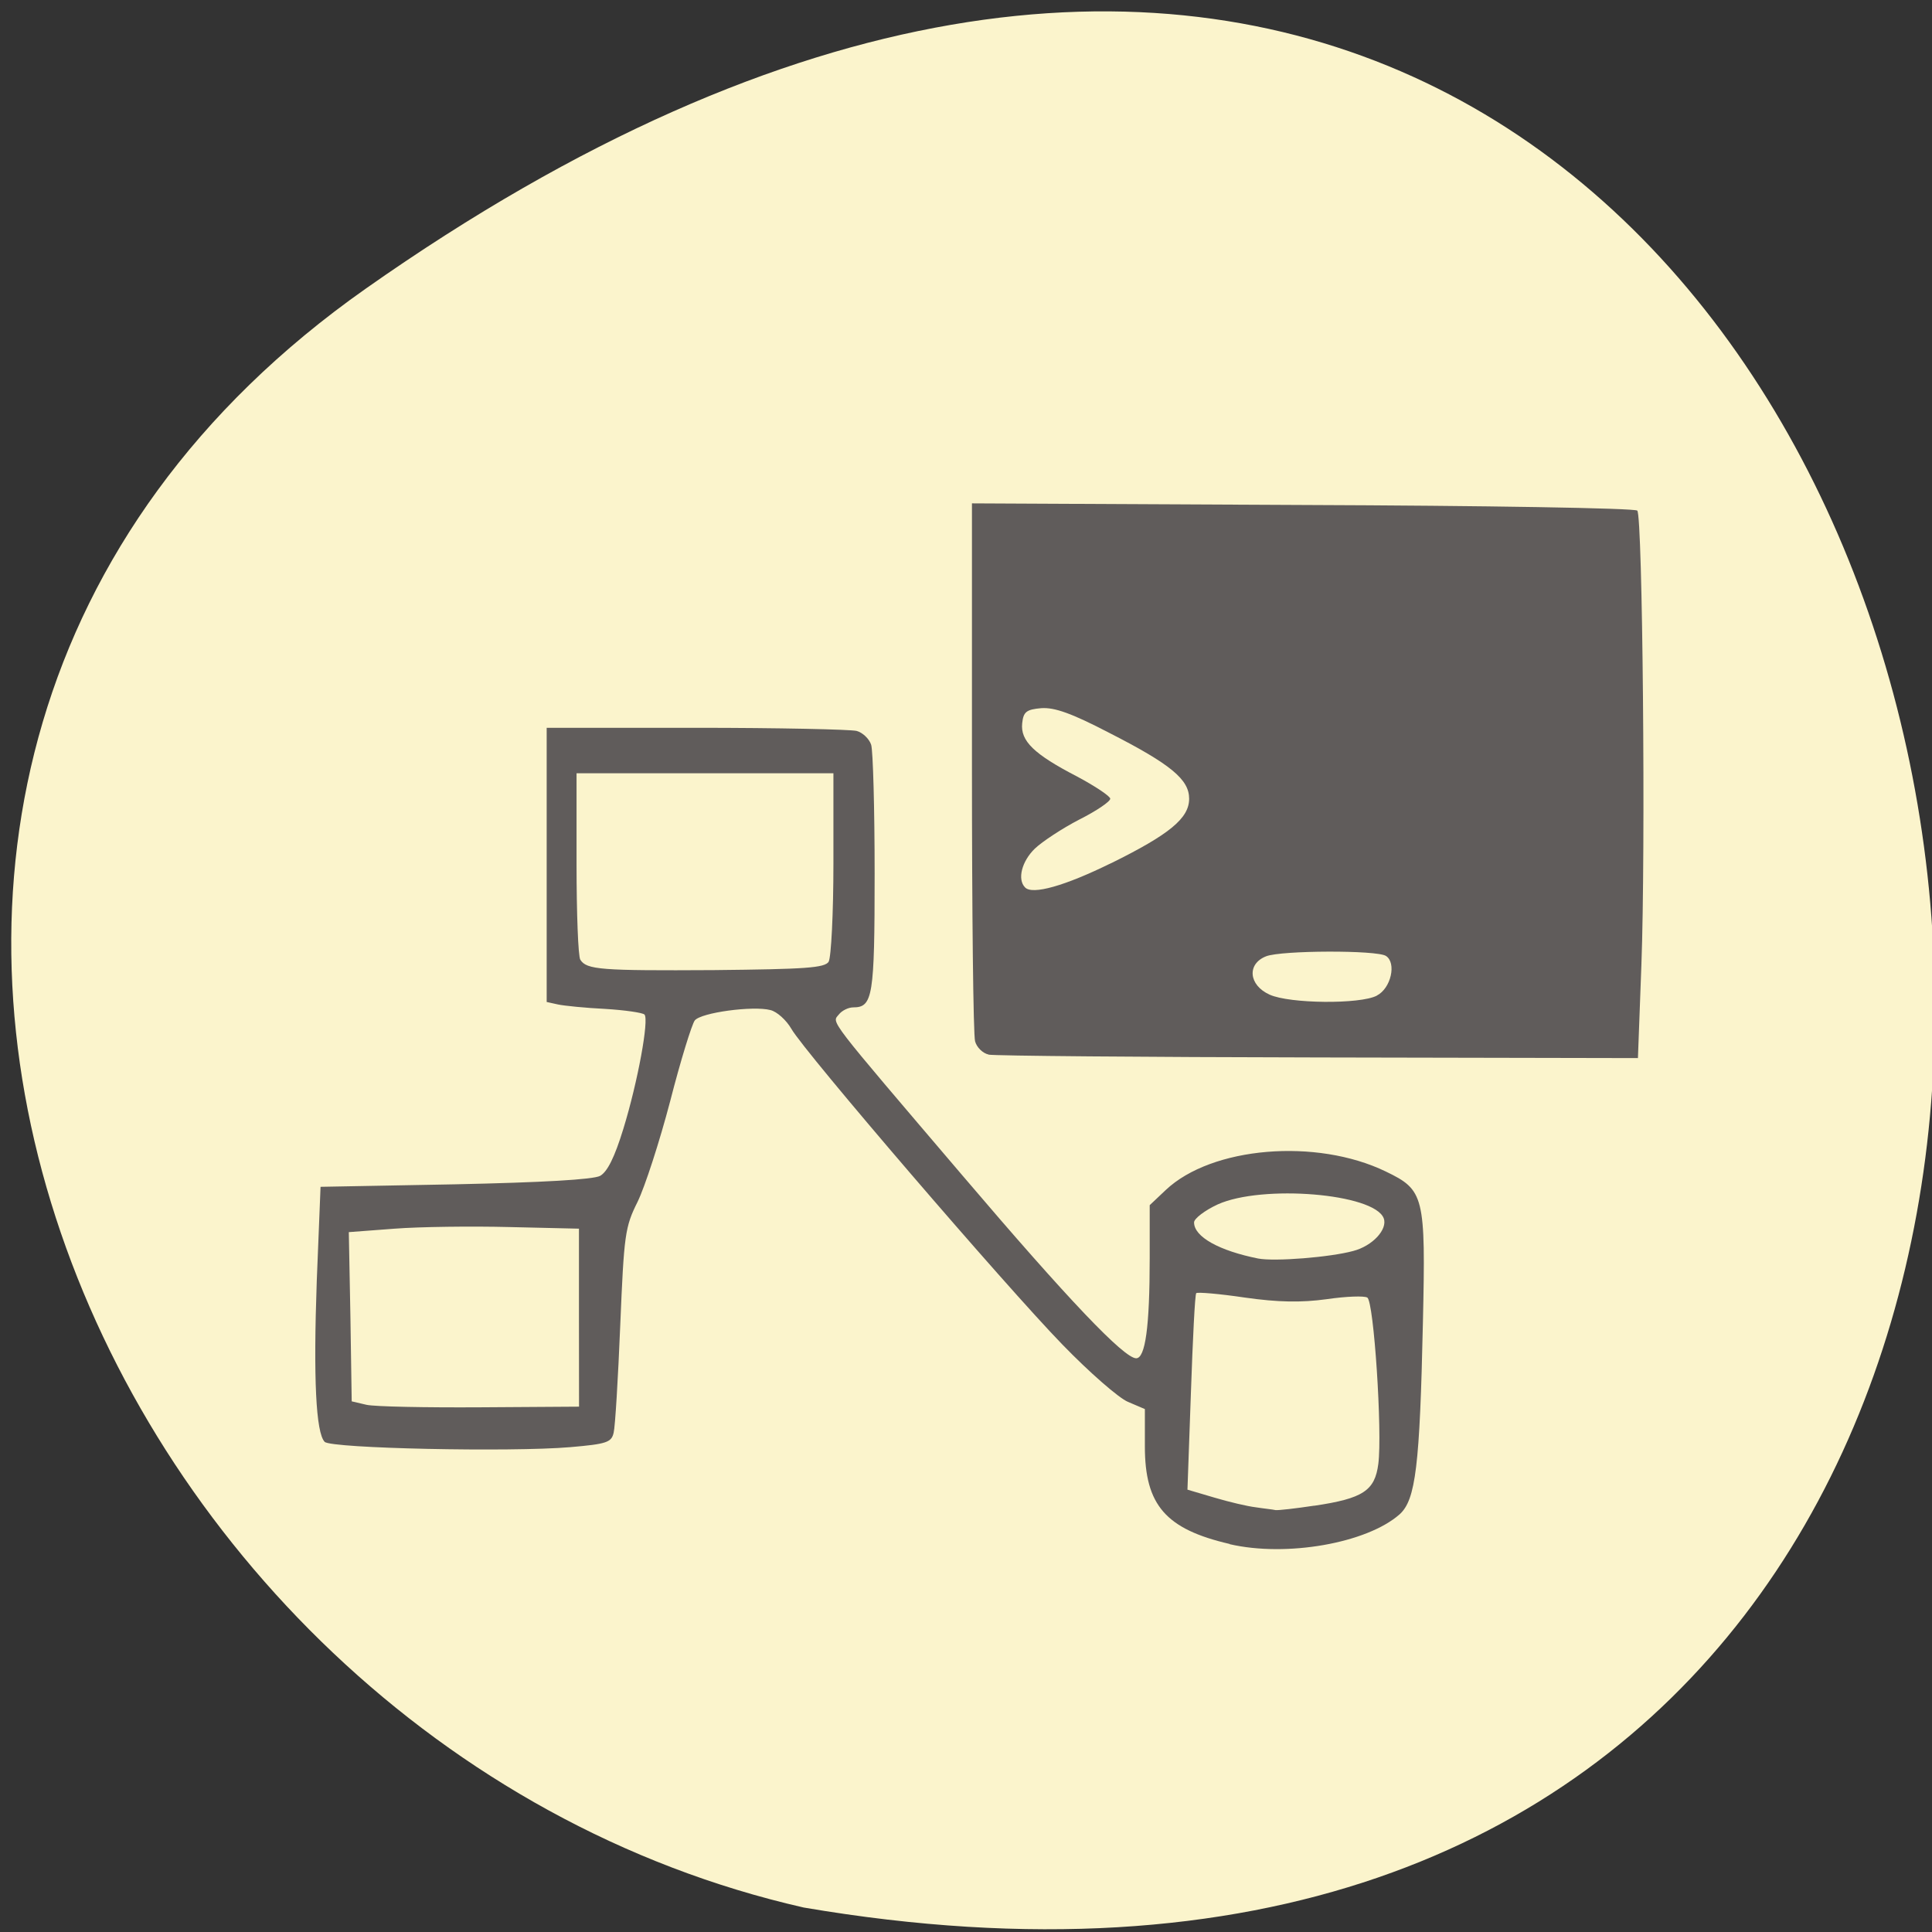 <svg xmlns="http://www.w3.org/2000/svg" viewBox="0 0 24 24"><rect x="0" y="0" width="24" height="24" fill="#333333" stroke="none"/><path d="m 4.543 3.586 c 21.281 -14.977 28.05 23.965 5.441 20.11 c -8.996 -2.047 -13.969 -14.11 -5.441 -20.11" fill="#fbf4cc"/><g fill="#605c5b"><path d="m 15.277 19.18 c -0.797 -0.184 -1.055 -0.484 -1.055 -1.211 v -0.465 l -0.211 -0.09 c -0.113 -0.047 -0.48 -0.367 -0.813 -0.711 c -0.707 -0.727 -3.203 -3.633 -3.367 -3.922 c -0.063 -0.109 -0.18 -0.215 -0.262 -0.234 c -0.215 -0.055 -0.859 0.031 -0.938 0.129 c -0.035 0.043 -0.176 0.496 -0.305 1 c -0.133 0.508 -0.316 1.07 -0.406 1.254 c -0.156 0.313 -0.168 0.402 -0.215 1.531 c -0.027 0.66 -0.063 1.262 -0.082 1.336 c -0.027 0.121 -0.086 0.141 -0.539 0.18 c -0.738 0.063 -2.973 0.016 -3.051 -0.066 c -0.109 -0.113 -0.141 -0.789 -0.098 -2 l 0.047 -1.168 l 1.668 -0.031 c 1.086 -0.023 1.719 -0.059 1.805 -0.105 c 0.09 -0.051 0.18 -0.23 0.289 -0.586 c 0.18 -0.586 0.32 -1.355 0.262 -1.418 c -0.023 -0.023 -0.242 -0.055 -0.488 -0.07 c -0.246 -0.012 -0.512 -0.039 -0.586 -0.055 l -0.141 -0.031 v -3.406 h 1.859 c 1.02 0 1.918 0.02 1.992 0.039 c 0.074 0.02 0.156 0.098 0.18 0.172 c 0.023 0.074 0.043 0.797 0.043 1.602 c 0 1.527 -0.023 1.66 -0.266 1.66 c -0.059 0 -0.141 0.039 -0.18 0.09 c -0.086 0.105 -0.156 0.012 1.535 1.996 c 1.32 1.551 2.01 2.273 2.16 2.273 c 0.113 0 0.168 -0.387 0.168 -1.242 v -0.66 l 0.199 -0.188 c 0.57 -0.539 1.871 -0.648 2.734 -0.23 c 0.477 0.23 0.496 0.301 0.461 1.871 c -0.039 1.789 -0.09 2.207 -0.289 2.387 c -0.406 0.359 -1.406 0.535 -2.113 0.371 m 1.051 -0.477 c 0.609 -0.09 0.754 -0.188 0.797 -0.52 c 0.051 -0.391 -0.055 -2.02 -0.137 -2.066 c -0.035 -0.023 -0.262 -0.016 -0.504 0.02 c -0.316 0.043 -0.602 0.039 -1.016 -0.02 c -0.316 -0.047 -0.59 -0.07 -0.605 -0.055 c -0.016 0.016 -0.043 0.57 -0.066 1.234 l -0.043 1.207 l 0.332 0.098 c 0.184 0.055 0.414 0.109 0.516 0.121 c 0.102 0.016 0.215 0.027 0.246 0.035 c 0.035 0.004 0.25 -0.02 0.48 -0.055 m -9.133 -2.336 v -1.105 l -0.859 -0.02 c -0.473 -0.012 -1.117 -0.004 -1.43 0.02 l -0.57 0.043 l 0.02 1.051 l 0.016 1.051 l 0.184 0.043 c 0.102 0.023 0.738 0.035 1.41 0.031 l 1.23 -0.008 m 9.617 -1.934 c 0.242 -0.063 0.43 -0.27 0.379 -0.406 c -0.117 -0.309 -1.512 -0.422 -2.063 -0.172 c -0.16 0.074 -0.293 0.176 -0.293 0.223 c 0 0.18 0.313 0.352 0.797 0.449 c 0.207 0.039 0.895 -0.016 1.18 -0.094 m -6.516 -3.594 c 0.031 -0.055 0.059 -0.602 0.059 -1.219 v -1.121 h -3.191 v 1.121 c 0 0.617 0.02 1.156 0.047 1.195 c 0.078 0.125 0.258 0.137 1.656 0.129 c 1.145 -0.012 1.379 -0.027 1.43 -0.105"/><path d="m 12.281 13.1 c -0.074 -0.016 -0.148 -0.09 -0.168 -0.164 c -0.023 -0.078 -0.039 -1.613 -0.039 -3.41 v -3.273 l 4.105 0.02 c 2.262 0.008 4.133 0.039 4.16 0.07 c 0.066 0.07 0.105 4.211 0.051 5.645 l -0.043 1.156 l -3.969 -0.008 c -2.184 -0.004 -4.03 -0.02 -4.098 -0.035 m 4.824 -0.734 c 0.176 -0.09 0.246 -0.406 0.113 -0.492 c -0.113 -0.074 -1.297 -0.07 -1.488 0.004 c -0.242 0.094 -0.219 0.359 0.043 0.477 c 0.25 0.113 1.125 0.121 1.332 0.012 m -3.301 -1.645 c 0.727 -0.359 0.969 -0.559 0.969 -0.801 c 0 -0.238 -0.223 -0.426 -0.996 -0.82 c -0.465 -0.242 -0.676 -0.316 -0.84 -0.305 c -0.188 0.016 -0.223 0.047 -0.238 0.188 c -0.023 0.219 0.145 0.383 0.68 0.66 c 0.227 0.121 0.414 0.246 0.414 0.277 c 0 0.035 -0.172 0.152 -0.383 0.258 c -0.211 0.109 -0.461 0.273 -0.555 0.363 c -0.16 0.156 -0.219 0.379 -0.121 0.48 c 0.09 0.098 0.5 -0.02 1.07 -0.301"/></g></svg>